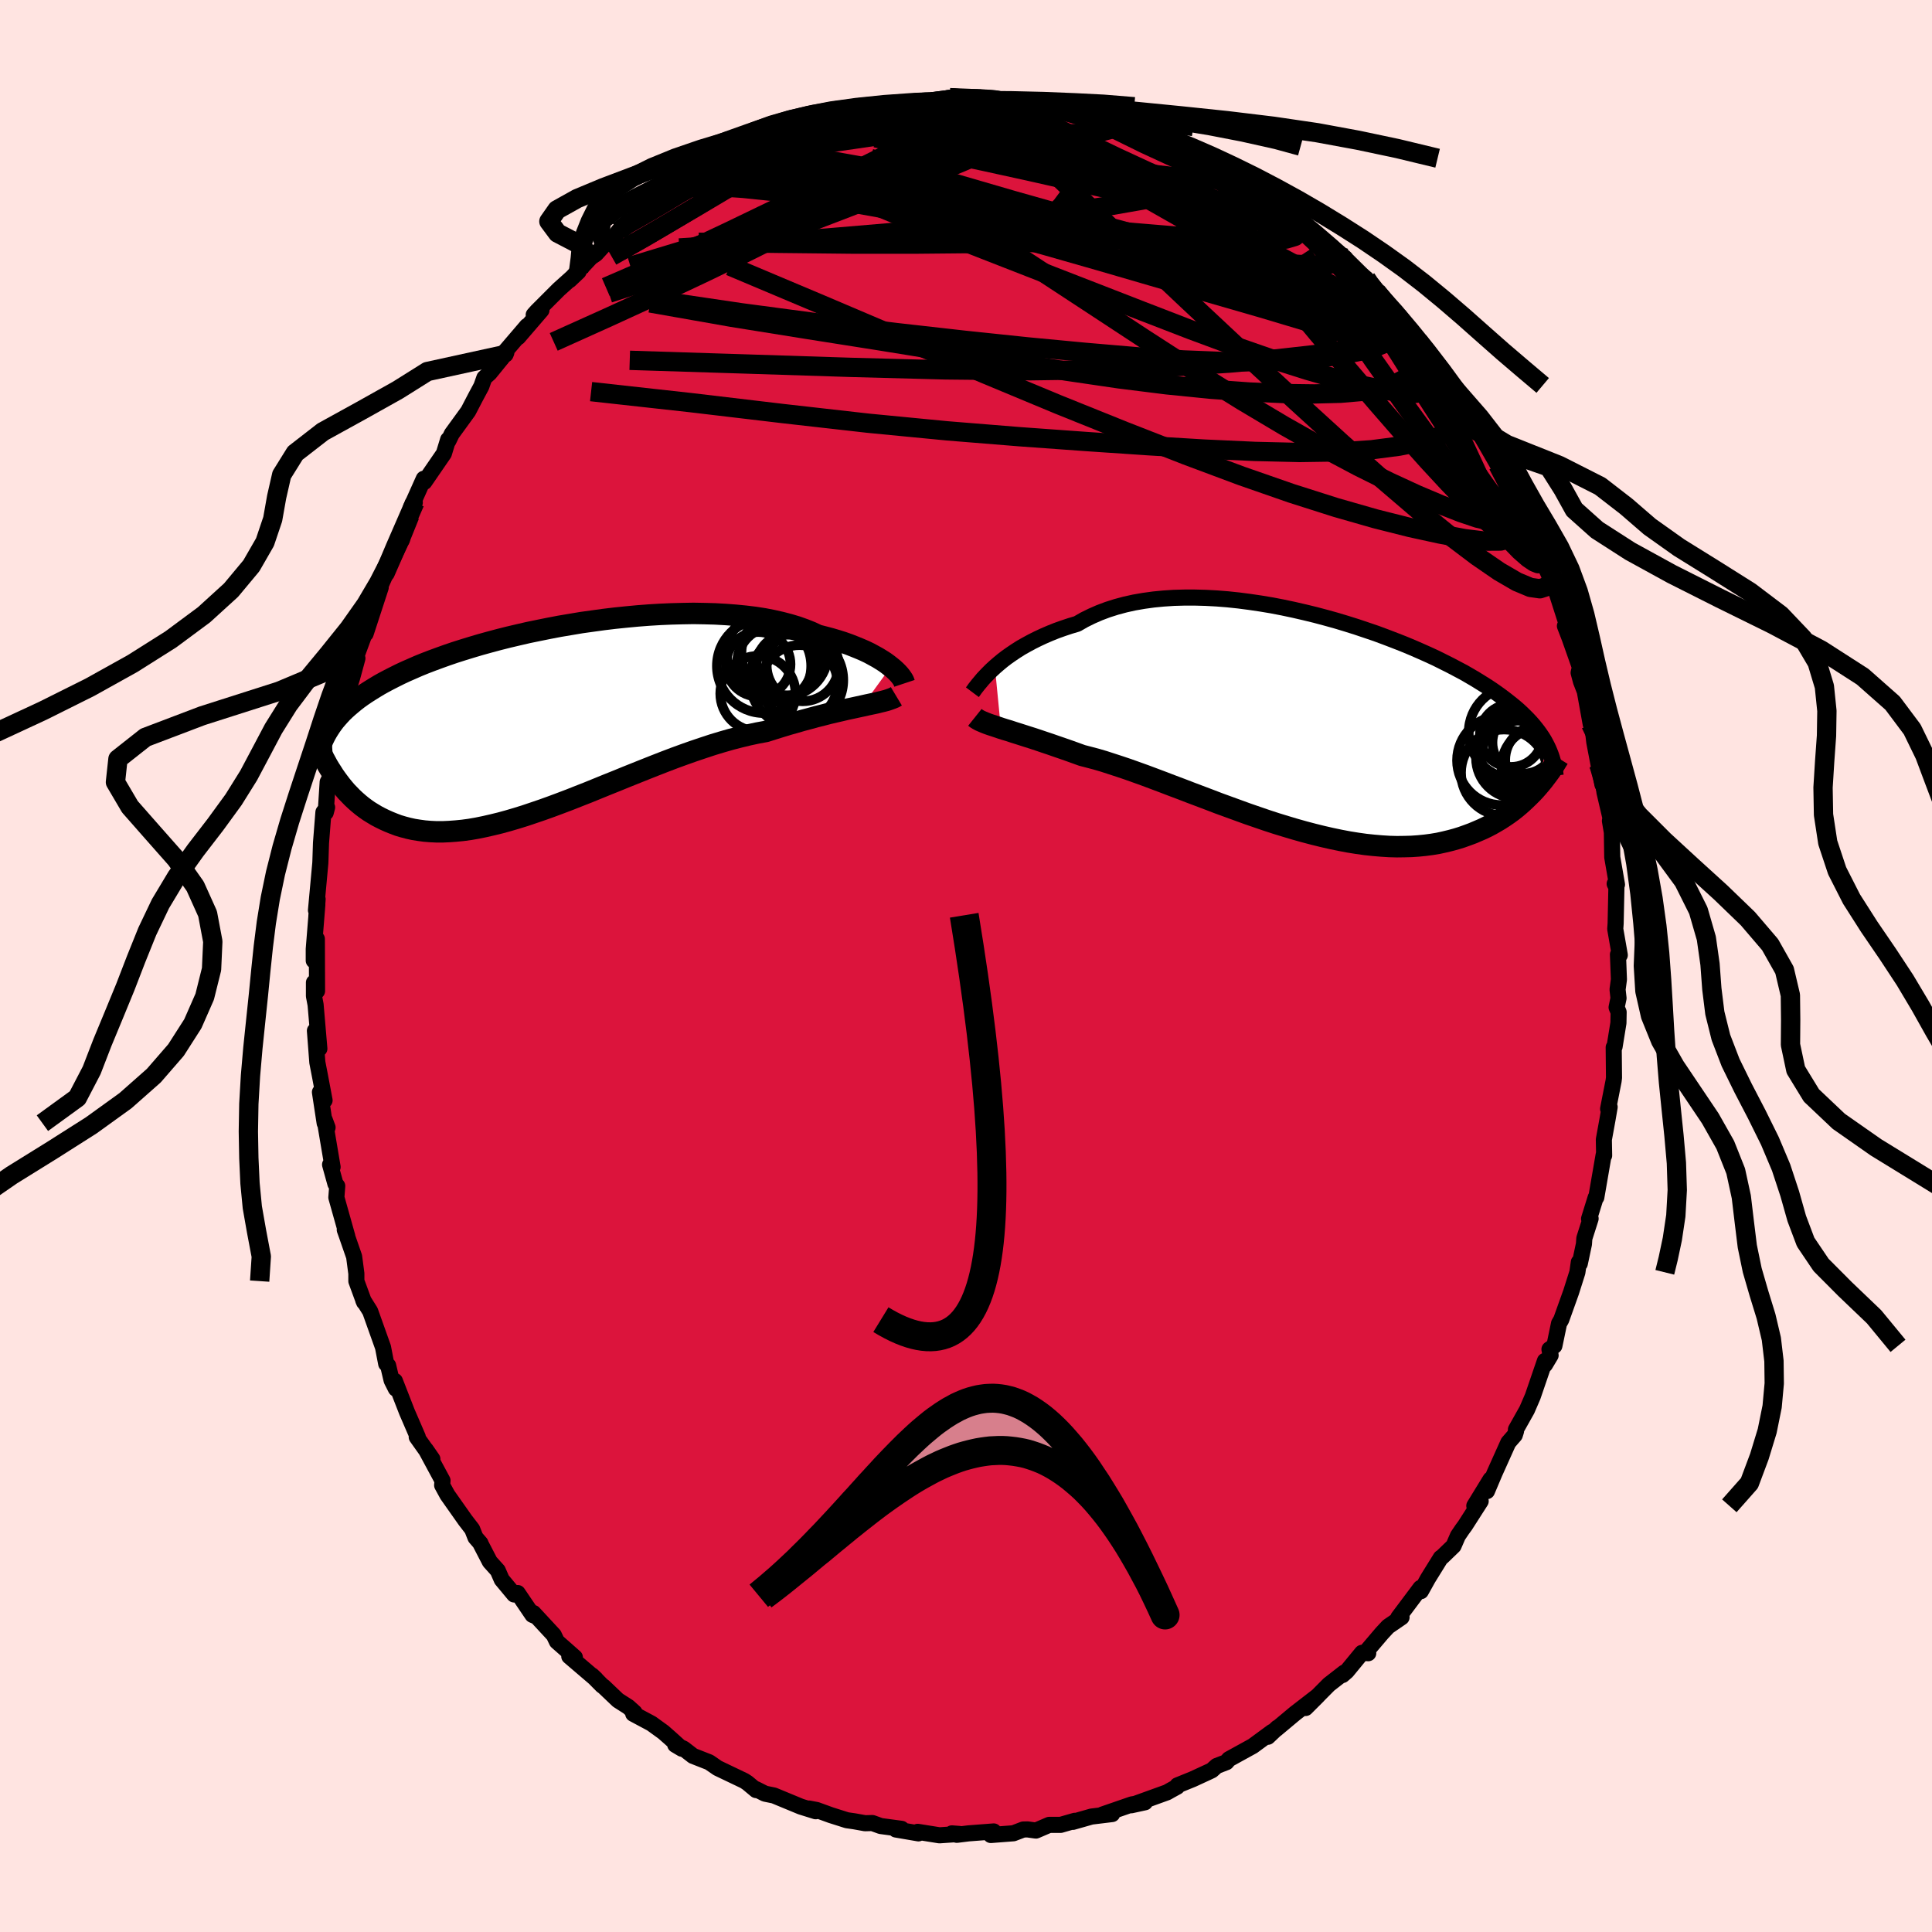 <svg viewBox="-100 -100 200 200" xmlns="http://www.w3.org/2000/svg" width="500" height="500" id="face-svg">
    <defs>
      <clipPath id="leftEyeClipPath">
        <polyline points="35.07,-5.37 34.78,-5.6 34.45,-5.84 34.09,-6.07 33.7,-6.31 33.28,-6.54 32.84,-6.78 32.36,-7.01 31.85,-7.23 31.31,-7.45 30.75,-7.67 30.16,-7.88 29.53,-8.08 28.89,-8.27 28.21,-8.45 27.51,-8.63 26.85,-8.94 26.15,-9.22 25.4,-9.49 24.6,-9.73 23.76,-9.95 22.88,-10.15 21.96,-10.33 21,-10.48 20.01,-10.6 18.99,-10.7 17.94,-10.78 16.86,-10.84 15.76,-10.87 14.64,-10.89 13.51,-10.87 12.36,-10.84 11.2,-10.79 10.04,-10.72 8.87,-10.63 7.7,-10.52 6.53,-10.4 5.36,-10.26 4.2,-10.1 3.05,-9.94 1.92,-9.75 0.79,-9.56 -0.31,-9.35 -1.4,-9.13 -2.47,-8.91 -3.51,-8.67 -4.53,-8.43 -5.52,-8.18 -6.49,-7.92 -7.43,-7.66 -8.34,-7.39 -9.22,-7.12 -10.07,-6.85 -10.89,-6.57 -11.67,-6.29 -12.43,-6.01 -13.16,-5.73 -13.85,-5.45 -14.51,-5.16 -15.15,-4.88 -15.75,-4.6 -16.33,-4.31 -16.88,-4.03 -17.41,-3.75 -17.91,-3.47 -18.39,-3.18 -18.84,-2.9 -19.28,-2.62 -19.69,-2.34 -20.08,-2.06 -20.44,-1.78 -20.79,-1.49 -21.12,-1.21 -21.43,-0.93 -21.72,-0.65 -21.99,-0.36 -22.24,-0.08 -22.48,0.2 -22.7,0.49 -22.9,0.77 -22.58,5.88 -22.34,6.22 -22.09,6.56 -21.84,6.89 -21.57,7.22 -21.29,7.55 -20.99,7.86 -20.69,8.17 -20.37,8.47 -20.04,8.76 -19.69,9.05 -19.33,9.32 -18.96,9.58 -18.57,9.82 -18.17,10.06 -17.75,10.28 -17.32,10.49 -16.87,10.69 -16.4,10.88 -15.92,11.06 -15.42,11.21 -14.89,11.35 -14.35,11.47 -13.79,11.56 -13.2,11.64 -12.6,11.69 -11.97,11.72 -11.32,11.72 -10.65,11.69 -9.96,11.64 -9.25,11.57 -8.51,11.47 -7.76,11.34 -6.98,11.18 -6.19,11 -5.37,10.8 -4.53,10.57 -3.68,10.32 -2.81,10.05 -1.92,9.75 -1.01,9.44 -0.09,9.11 0.85,8.76 1.8,8.4 2.76,8.02 3.73,7.64 4.71,7.24 5.69,6.84 6.69,6.44 7.69,6.03 8.69,5.63 9.69,5.23 10.7,4.83 11.7,4.44 12.7,4.06 13.69,3.7 14.68,3.35 15.66,3.02 16.63,2.7 17.59,2.41 18.53,2.14 19.46,1.9 20.37,1.68 21.26,1.49 22.13,1.33 22.92,1.08 23.69,0.84 24.44,0.61 25.19,0.4 25.91,0.19 26.63,0 27.32,-0.19 28,-0.36 28.65,-0.53 29.29,-0.68 29.9,-0.82 30.49,-0.96 31.06,-1.08 31.61,-1.2 32.12,-1.31" />
      </clipPath>
      <clipPath id="rightEyeClipPath">
        <polyline points="-33.15,-5.99 -32.77,-6.32 -32.36,-6.66 -31.93,-6.99 -31.46,-7.32 -30.97,-7.65 -30.45,-7.98 -29.9,-8.29 -29.33,-8.6 -28.73,-8.9 -28.11,-9.19 -27.46,-9.47 -26.79,-9.74 -26.09,-9.99 -25.37,-10.23 -24.63,-10.45 -23.9,-10.87 -23.13,-11.25 -22.33,-11.6 -21.48,-11.92 -20.6,-12.2 -19.67,-12.45 -18.72,-12.66 -17.74,-12.83 -16.72,-12.97 -15.69,-13.07 -14.62,-13.14 -13.54,-13.17 -12.44,-13.17 -11.32,-13.14 -10.2,-13.08 -9.06,-12.99 -7.92,-12.87 -6.77,-12.72 -5.62,-12.55 -4.48,-12.36 -3.34,-12.14 -2.21,-11.9 -1.08,-11.64 0.03,-11.37 1.12,-11.08 2.2,-10.78 3.26,-10.46 4.31,-10.13 5.32,-9.79 6.32,-9.45 7.29,-9.09 8.23,-8.73 9.15,-8.37 10.04,-8 10.89,-7.63 11.72,-7.26 12.52,-6.89 13.28,-6.51 14.02,-6.14 14.72,-5.77 15.4,-5.41 16.04,-5.04 16.65,-4.68 17.23,-4.32 17.79,-3.97 18.32,-3.62 18.82,-3.27 19.29,-2.93 19.74,-2.59 20.17,-2.25 20.58,-1.92 20.97,-1.59 21.33,-1.26 21.67,-0.93 21.99,-0.61 22.29,-0.29 22.57,0.03 22.83,0.35 23.07,0.66 23.3,0.98 23.51,1.29 23.7,1.6 23.87,1.91 24.03,2.22 22.78,6.75 22.48,7.07 22.16,7.39 21.83,7.71 21.49,8.03 21.14,8.34 20.77,8.65 20.39,8.95 19.99,9.24 19.58,9.52 19.15,9.8 18.71,10.06 18.26,10.32 17.78,10.57 17.3,10.8 16.79,11.02 16.27,11.24 15.73,11.44 15.17,11.64 14.59,11.82 14,11.98 13.38,12.13 12.74,12.27 12.08,12.38 11.4,12.47 10.7,12.54 9.98,12.59 9.24,12.61 8.47,12.62 7.69,12.6 6.89,12.55 6.07,12.48 5.22,12.39 4.36,12.27 3.49,12.13 2.59,11.96 1.68,11.77 0.76,11.56 -0.17,11.33 -1.12,11.08 -2.08,10.81 -3.05,10.52 -4.03,10.22 -5.01,9.9 -6,9.56 -6.99,9.22 -7.98,8.86 -8.97,8.5 -9.96,8.14 -10.95,7.76 -11.93,7.39 -12.91,7.02 -13.87,6.65 -14.83,6.29 -15.77,5.93 -16.7,5.58 -17.61,5.24 -18.5,4.92 -19.37,4.61 -20.23,4.32 -21.06,4.05 -21.86,3.79 -22.64,3.56 -23.4,3.36 -24.13,3.17 -24.82,2.92 -25.49,2.68 -26.15,2.45 -26.79,2.23 -27.42,2.01 -28.02,1.81 -28.61,1.61 -29.18,1.42 -29.72,1.25 -30.25,1.08 -30.75,0.92 -31.23,0.77 -31.68,0.62 -32.12,0.49 -32.53,0.36" />
      </clipPath>
      <filter id="fuzzy">
        <feTurbulence id="turbulence" baseFrequency="0.05" numOctaves="3" type="noise" result="noise" />
        <feDisplacementMap in="SourceGraphic" in2="noise" scale="2" />
      </filter>
      <linearGradient id="rainbowGradient" x1="0%" y1="0%" x2="100%" y2="0%">
        <stop offset="0%" style="stop-color: [object Object]; stop-opacity: 1" />
        <stop offset="58.9%" style="stop-color: [object Object]; stop-opacity: 1" />
        <stop offset="100%" style="stop-color: [object Object]; stop-opacity: 1" />
      </linearGradient>
    </defs>
    <rect x="-100" y="-100" width="100%" height="100%" fill="rgb(255, 228, 225)" />
    <polyline id="faceContour" points="67.59,1.39 67.45,2.44 67.55,3.33 67.35,4.28 67.56,4.78 67.54,5.89 67.14,8.36 67.05,8.42 67.08,11.56 67.04,11.89 66.47,14.79 66.63,14.6 66.41,15.88 66.03,17.97 66.06,19.62 66.01,19.55 65.25,23.95 65.18,23.98 64.5,26.17 64.66,26.15 64.01,28.19 63.97,28.78 63.54,30.81 63.44,30.66 63.29,31.71 62.64,33.76 61.62,36.61 61.39,37.01 60.91,39.32 60.4,39.68 60.52,40.3 59.94,41.27 59.93,40.88 58.67,44.56 58.07,45.95 56.93,47.98 56.94,48.15 56.81,48.56 56.14,49.33 54.72,52.49 53.93,54.36 54.3,53.14 52.62,55.88 53.28,55.4 51.66,57.93 51.38,58.31 50.92,58.99 50.47,60.03 49.29,61.17 49.15,61.26 47.83,63.39 47.09,64.72 47.05,64.38 44.75,67.45 45.09,67.42 43.69,68.38 43.05,69.07 41.46,70.94 41.64,71.14 40.99,71.1 39.42,73.01 38.97,73.4 39.15,73.15 37.57,74.38 35.16,76.81 36.44,75.53 34.06,77.37 32.11,79 32.24,78.85 31.25,79.79 31.69,79.28 29.69,80.75 27.22,82.11 26.96,82.42 25.95,82.81 25.45,83.26 25.16,83.4 23.47,84.18 21.89,84.82 21.86,84.96 21.15,85.35 20.82,85.54 17.11,86.88 18.53,86.57 17.17,86.79 14.13,87.84 15.13,87.72 15.13,87.79 12.99,88.05 11.06,88.6 11.26,88.49 9.8,88.91 8.61,88.91 7.24,89.5 6.37,89.38 5.93,89.39 4.91,89.78 2.57,89.96 2.87,89.59 0.26,89.79 -0.95,89.94 -1.46,89.79 -0.69,89.85 -2.75,89.99 -5,89.63 -4.92,89.79 -7.26,89.39 -6.67,89.32 -8.83,89.03 -9.69,88.72 -10.45,88.74 -11.56,88.54 -12.33,88.43 -14,87.9 -15.46,87.37 -16.25,87.22 -15.56,87.5 -17.1,87.02 -19.88,85.87 -20.81,85.68 -21.74,85.21 -21.73,85.31 -22.63,84.56 -22.95,84.35 -25.71,83.03 -26.58,82.43 -28.26,81.77 -29.23,81.02 -30.1,80.62 -29.41,81.03 -30.58,79.97 -31.33,79.31 -32.56,78.42 -34.45,77.41 -34.31,77.28 -34.95,76.7 -36.03,76.01 -37.52,74.59 -37.65,74.51 -38.7,73.45 -38.32,73.81 -41.07,71.46 -40.49,71.57 -42.35,69.93 -42.67,69.26 -44.78,66.98 -44.53,67.32 -44.88,67.17 -46.41,64.91 -46.78,65.06 -48.06,63.52 -48.47,62.58 -49.29,61.67 -50.31,59.7 -50.26,59.76 -50.78,59.16 -51.12,58.3 -51.83,57.38 -53.69,54.74 -54.23,53.75 -54.19,53.27 -55.92,50.06 -55.24,51.04 -56.86,48.76 -56.75,48.76 -57.48,47.07 -57.87,46.17 -59.12,42.96 -59.02,43.76 -59.46,42.89 -59.82,41.36 -60.02,41.18 -60.35,39.47 -61.68,35.74 -62.4,34.59 -62.31,34.8 -63.11,32.62 -63.11,31.84 -63.34,30.09 -64.11,27.87 -64.31,27.31 -64.05,27.98 -65.18,23.96 -65.09,22.77 -65.28,22.54 -65.83,20.56 -65.57,20.81 -66.4,15.89 -66.09,16.72 -66.39,16.27 -66.88,13.06 -66.4,13.91 -66.86,11.47 -67.15,9.97 -67.4,6.7 -66.94,8.56 -67.33,4.01 -67.5,3.11 -67.5,1.71 -67.18,2.59 -67.2,-2.8 -67.52,-0.56 -67.52,-1.75 -67.15,-6.35 -67.25,-5.16 -67.12,-6.92 -67.29,-5.77 -66.84,-10.66 -66.83,-10.9 -66.77,-12.73 -66.52,-15.92 -66.14,-16.42 -66.28,-15.88 -66.08,-19.04 -65.41,-20.32 -65.28,-22.33 -65.63,-20.88 -65.37,-23.02 -64.22,-26.96 -64.43,-25.4 -64.18,-26.63 -64.25,-27.61 -63.54,-29.86 -63,-31.85 -63.17,-31.91 -62.24,-34.43 -62.15,-34.4 -60.59,-39.18 -61.31,-37.43 -60.76,-39.19 -59.85,-41.68 -59.97,-40.63 -58.53,-43.93 -58.39,-44.13 -58.37,-44.71 -57.57,-46.65 -57.06,-47.98 -57.45,-47.49 -56.13,-50.44 -56.07,-50.11 -54.05,-53.05 -53.61,-54.49 -53.58,-54.37 -53.23,-55.09 -51.53,-57.43 -50.75,-58.93 -50.17,-60.01 -49.86,-60.89 -49.31,-61.38 -47.58,-63.51 -47.66,-63.31 -47.65,-63.68 -45.45,-66.25 -46.36,-65.09 -43.95,-67.89 -44.75,-67.41 -44.42,-67.78 -42.16,-70.04 -40.11,-71.88 -41.04,-71 -38.83,-73.36 -38.31,-73.71 -37.4,-74.71 -36.85,-74.92 -35.96,-76.09 -35.02,-77.05 -34.68,-76.94 -33.64,-77.54 -32.18,-78.71 -31.8,-79.03 -30.88,-79.98 -29.55,-80.65 -29.24,-80.81 -26.4,-82.35 -27.75,-81.59 -26.88,-82.44 -24.55,-83.76 -23.93,-83.97 -24.28,-83.93 -20.09,-85.51 -22.09,-84.92 -20.44,-85.53 -18.43,-86.2 -17.83,-86.56 -16.19,-86.91 -15.23,-87.53 -15.09,-87.34 -13.98,-87.97 -11.57,-88.57 -9.96,-88.85 -10.98,-88.43 -9.72,-88.8 -8.56,-88.95 -7.94,-89.11 -5.91,-89.29 -5.63,-89.33 -4.85,-89.38 -3.52,-89.46 -1.68,-89.89 -0.22,-89.59 1.05,-89.83 1.48,-89.9 1.45,-89.72 4.11,-89.71 4.14,-89.49 5.21,-89.67 6.61,-89.31 7.84,-89.09 7.1,-89.37 9.36,-88.78 8.68,-88.95 12.75,-88.19 12.09,-88.17 14.43,-87.6 14.8,-87.47 15.06,-87.78 16.61,-87.27 18.79,-86.31 17.73,-86.9 19.44,-86.1 21.14,-85.22 22.7,-84.59 21.9,-84.87 24.04,-83.87 24.71,-83.62 27.31,-82.2 26.11,-82.62 27.66,-82.02 29.27,-81.08 31.28,-79.56 30.69,-80.07 31.99,-79.16 31.36,-79.55 33.34,-78.09 35.14,-76.75 34.21,-77.47 35.53,-76.3 36.61,-75.49 39.25,-73.29 38.59,-73.7 39.16,-73.08 39.34,-72.78 41.43,-71.16 41.72,-70.74 41.87,-70.32 42.49,-69.82 44.57,-67.44 44.96,-67.19 46.86,-64.54 47.57,-63.44 46.83,-64.69 48.25,-62.26 49.28,-61.39 49.91,-60.57 50.29,-60.1 51.6,-57.43 52.73,-55.92 52.62,-55.95 53.91,-54.14 54.01,-53.87 55.08,-51.94 55.07,-51.87 56.77,-48.8 56.41,-48.95 57.77,-46.95 57.9,-45.83 57.85,-46.36 57.59,-46.36 59.14,-43.09 59.13,-43.15 60.54,-40.09 60.67,-39.17 60.67,-39.95 61.01,-39.05 62.52,-34.34 62,-35.2 62.49,-33.93 63.55,-30.93 63.42,-30.36 63.66,-29.46 64.06,-28.42 64.67,-25.04 64.8,-25.16 64.85,-24.79 65.04,-23.18 65.88,-18.79 65.52,-20.85 66.07,-18.22 66.09,-18 66.71,-15.35 66.66,-15.02 66.86,-13.84 66.9,-11.26 67.39,-8.43 67.15,-8.51 67.33,-8.16 67.25,-4.39 67.21,-3.83 67.68,-1.13 67.49,-1.19 67.59,1.39 67.45,2.44" fill="rgb(220, 20, 60)" stroke="black" stroke-width="1.667" stroke-linejoin="round" filter="url(#fuzzy)" />
    <g transform="translate(36.14 -24.97)">
      <polyline id="rightCountour" points="-33.15,-5.99 -32.77,-6.32 -32.36,-6.66 -31.93,-6.99 -31.46,-7.32 -30.97,-7.65 -30.45,-7.98 -29.9,-8.29 -29.33,-8.6 -28.73,-8.9 -28.11,-9.19 -27.46,-9.47 -26.79,-9.74 -26.09,-9.99 -25.37,-10.23 -24.63,-10.45 -23.9,-10.87 -23.13,-11.25 -22.33,-11.6 -21.48,-11.92 -20.6,-12.2 -19.67,-12.45 -18.72,-12.66 -17.74,-12.83 -16.72,-12.97 -15.69,-13.07 -14.62,-13.14 -13.54,-13.17 -12.44,-13.17 -11.32,-13.14 -10.2,-13.08 -9.06,-12.99 -7.92,-12.87 -6.77,-12.72 -5.62,-12.55 -4.48,-12.36 -3.34,-12.14 -2.21,-11.9 -1.08,-11.64 0.03,-11.37 1.12,-11.08 2.2,-10.78 3.26,-10.46 4.31,-10.13 5.32,-9.79 6.32,-9.45 7.29,-9.09 8.23,-8.73 9.15,-8.37 10.04,-8 10.89,-7.63 11.72,-7.26 12.52,-6.89 13.28,-6.51 14.02,-6.14 14.72,-5.77 15.4,-5.41 16.04,-5.04 16.65,-4.68 17.23,-4.32 17.79,-3.97 18.32,-3.62 18.82,-3.27 19.29,-2.93 19.74,-2.59 20.17,-2.25 20.58,-1.92 20.97,-1.59 21.33,-1.26 21.67,-0.93 21.99,-0.61 22.29,-0.29 22.57,0.03 22.83,0.35 23.07,0.66 23.3,0.98 23.51,1.29 23.7,1.6 23.87,1.91 24.03,2.22 22.78,6.75 22.48,7.07 22.16,7.39 21.83,7.71 21.49,8.03 21.14,8.34 20.77,8.65 20.39,8.95 19.99,9.24 19.58,9.52 19.15,9.8 18.71,10.06 18.26,10.32 17.78,10.57 17.3,10.8 16.79,11.02 16.27,11.24 15.73,11.44 15.17,11.64 14.59,11.82 14,11.98 13.38,12.13 12.74,12.27 12.08,12.38 11.4,12.47 10.7,12.54 9.98,12.59 9.24,12.61 8.47,12.62 7.69,12.6 6.89,12.55 6.07,12.48 5.22,12.39 4.36,12.27 3.49,12.13 2.59,11.96 1.68,11.77 0.76,11.56 -0.17,11.33 -1.12,11.08 -2.08,10.81 -3.05,10.52 -4.03,10.22 -5.01,9.9 -6,9.56 -6.99,9.22 -7.98,8.86 -8.97,8.5 -9.96,8.14 -10.95,7.76 -11.93,7.39 -12.91,7.02 -13.87,6.65 -14.83,6.29 -15.77,5.93 -16.7,5.58 -17.61,5.24 -18.5,4.92 -19.37,4.61 -20.23,4.32 -21.06,4.05 -21.86,3.79 -22.64,3.56 -23.4,3.36 -24.13,3.17 -24.82,2.92 -25.49,2.68 -26.15,2.45 -26.79,2.23 -27.42,2.01 -28.02,1.81 -28.61,1.61 -29.18,1.42 -29.72,1.25 -30.25,1.08 -30.75,0.92 -31.23,0.77 -31.68,0.62 -32.12,0.49 -32.53,0.36" fill="white" stroke="white" stroke-width="0" stroke-linejoin="round" filter="url(#fuzzy)" />
    </g>
    <g transform="translate(-42.85 -25.61)">
      <polyline id="leftCountour" points="35.07,-5.37 34.78,-5.6 34.45,-5.84 34.09,-6.07 33.7,-6.31 33.28,-6.54 32.84,-6.78 32.36,-7.01 31.85,-7.23 31.31,-7.45 30.75,-7.67 30.16,-7.88 29.53,-8.08 28.89,-8.27 28.21,-8.45 27.51,-8.63 26.85,-8.94 26.15,-9.22 25.4,-9.49 24.6,-9.73 23.76,-9.95 22.88,-10.15 21.96,-10.33 21,-10.48 20.01,-10.6 18.99,-10.7 17.94,-10.78 16.86,-10.84 15.76,-10.87 14.64,-10.89 13.51,-10.87 12.36,-10.84 11.2,-10.79 10.04,-10.72 8.87,-10.63 7.7,-10.52 6.53,-10.4 5.36,-10.26 4.2,-10.1 3.05,-9.94 1.92,-9.75 0.79,-9.56 -0.31,-9.35 -1.4,-9.13 -2.47,-8.91 -3.51,-8.67 -4.53,-8.43 -5.52,-8.18 -6.49,-7.92 -7.43,-7.66 -8.34,-7.39 -9.22,-7.12 -10.07,-6.85 -10.89,-6.57 -11.67,-6.29 -12.43,-6.01 -13.16,-5.73 -13.85,-5.45 -14.51,-5.16 -15.15,-4.88 -15.75,-4.6 -16.33,-4.31 -16.88,-4.03 -17.41,-3.75 -17.91,-3.47 -18.39,-3.18 -18.84,-2.9 -19.28,-2.62 -19.69,-2.34 -20.08,-2.06 -20.44,-1.78 -20.79,-1.49 -21.12,-1.21 -21.43,-0.93 -21.72,-0.65 -21.99,-0.36 -22.24,-0.08 -22.48,0.2 -22.7,0.49 -22.9,0.77 -22.58,5.88 -22.34,6.22 -22.09,6.56 -21.84,6.89 -21.57,7.22 -21.29,7.55 -20.99,7.86 -20.69,8.17 -20.37,8.47 -20.04,8.76 -19.69,9.05 -19.33,9.32 -18.96,9.58 -18.57,9.82 -18.17,10.06 -17.75,10.28 -17.32,10.49 -16.87,10.69 -16.4,10.88 -15.92,11.06 -15.42,11.21 -14.89,11.35 -14.35,11.47 -13.79,11.56 -13.2,11.64 -12.6,11.69 -11.97,11.72 -11.32,11.72 -10.65,11.69 -9.96,11.64 -9.25,11.57 -8.51,11.47 -7.76,11.34 -6.98,11.18 -6.19,11 -5.37,10.8 -4.53,10.57 -3.68,10.32 -2.81,10.05 -1.92,9.75 -1.01,9.44 -0.09,9.11 0.85,8.76 1.8,8.4 2.76,8.02 3.73,7.64 4.71,7.24 5.69,6.84 6.69,6.44 7.69,6.03 8.69,5.63 9.69,5.23 10.7,4.83 11.7,4.44 12.7,4.06 13.69,3.7 14.68,3.35 15.66,3.02 16.63,2.7 17.59,2.41 18.53,2.14 19.46,1.9 20.37,1.68 21.26,1.49 22.13,1.33 22.92,1.08 23.69,0.84 24.44,0.61 25.19,0.4 25.91,0.19 26.63,0 27.32,-0.19 28,-0.36 28.65,-0.53 29.29,-0.68 29.9,-0.82 30.49,-0.96 31.06,-1.08 31.61,-1.2 32.12,-1.31" fill="white" stroke="white" stroke-width="0" stroke-linejoin="round" filter="url(#fuzzy)" />
    </g>
    <g transform="translate(36.14 -24.97)">
      <polyline id="rightUpper" points="-35.48,-3.37 -35.36,-3.53 -35.22,-3.73 -35.05,-3.95 -34.86,-4.19 -34.64,-4.45 -34.4,-4.74 -34.13,-5.03 -33.83,-5.34 -33.51,-5.66 -33.15,-5.99 -32.77,-6.32 -32.36,-6.66 -31.93,-6.99 -31.46,-7.32 -30.97,-7.65 -30.45,-7.98 -29.9,-8.29 -29.33,-8.6 -28.73,-8.9 -28.11,-9.19 -27.46,-9.47 -26.79,-9.74 -26.09,-9.99 -25.37,-10.23 -24.63,-10.45 -23.9,-10.87 -23.13,-11.25 -22.33,-11.6 -21.48,-11.92 -20.6,-12.2 -19.67,-12.45 -18.72,-12.66 -17.74,-12.83 -16.72,-12.97 -15.69,-13.07 -14.62,-13.14 -13.54,-13.17 -12.44,-13.17 -11.32,-13.14 -10.2,-13.08 -9.06,-12.99 -7.92,-12.87 -6.77,-12.72 -5.62,-12.55 -4.48,-12.36 -3.34,-12.14 -2.21,-11.9 -1.08,-11.64 0.03,-11.37 1.12,-11.08 2.2,-10.78 3.26,-10.46 4.31,-10.13 5.32,-9.79 6.32,-9.45 7.29,-9.09 8.23,-8.73 9.15,-8.37 10.04,-8 10.89,-7.63 11.72,-7.26 12.52,-6.89 13.28,-6.51 14.02,-6.14 14.72,-5.77 15.4,-5.41 16.04,-5.04 16.65,-4.68 17.23,-4.32 17.79,-3.97 18.32,-3.62 18.82,-3.27 19.29,-2.93 19.74,-2.59 20.17,-2.25 20.58,-1.92 20.97,-1.59 21.33,-1.26 21.67,-0.93 21.99,-0.61 22.29,-0.29 22.57,0.03 22.83,0.35 23.07,0.66 23.3,0.98 23.51,1.29 23.7,1.6 23.87,1.91 24.03,2.22 24.17,2.52 24.3,2.83 24.42,3.14 24.52,3.44 24.61,3.75 24.69,4.05 24.76,4.36 24.82,4.66 24.86,4.97 24.9,5.27" fill="none" stroke="black" stroke-width="1.667" stroke-linejoin="round" filter="url(#fuzzy)" />
      <polyline id="rightLower" points="-35.22,-0.77 -35.07,-0.65 -34.89,-0.54 -34.69,-0.43 -34.46,-0.33 -34.2,-0.22 -33.92,-0.11 -33.61,0 -33.27,0.11 -32.91,0.23 -32.53,0.36 -32.12,0.49 -31.68,0.62 -31.23,0.77 -30.75,0.92 -30.25,1.08 -29.72,1.25 -29.18,1.42 -28.61,1.61 -28.02,1.81 -27.42,2.01 -26.79,2.23 -26.15,2.45 -25.49,2.68 -24.82,2.92 -24.13,3.17 -23.4,3.36 -22.64,3.56 -21.86,3.79 -21.06,4.05 -20.23,4.32 -19.37,4.61 -18.5,4.92 -17.61,5.24 -16.7,5.58 -15.77,5.93 -14.83,6.29 -13.87,6.65 -12.91,7.02 -11.93,7.39 -10.95,7.76 -9.96,8.14 -8.97,8.5 -7.98,8.86 -6.99,9.22 -6,9.56 -5.01,9.9 -4.03,10.22 -3.05,10.52 -2.08,10.81 -1.12,11.08 -0.17,11.33 0.76,11.56 1.68,11.77 2.59,11.96 3.49,12.13 4.36,12.27 5.22,12.39 6.07,12.48 6.89,12.55 7.69,12.6 8.47,12.62 9.24,12.61 9.98,12.59 10.7,12.54 11.4,12.47 12.08,12.38 12.74,12.27 13.38,12.13 14,11.98 14.59,11.82 15.17,11.64 15.73,11.44 16.27,11.24 16.79,11.02 17.3,10.8 17.78,10.57 18.26,10.32 18.71,10.06 19.15,9.8 19.58,9.52 19.99,9.24 20.39,8.95 20.77,8.65 21.14,8.34 21.49,8.03 21.83,7.71 22.16,7.39 22.48,7.07 22.78,6.75 23.07,6.42 23.35,6.09 23.62,5.76 23.87,5.43 24.12,5.1 24.36,4.77 24.58,4.44 24.8,4.11 25,3.78 25.2,3.46" fill="none" stroke="black" stroke-width="2.222" stroke-linejoin="round" filter="url(#fuzzy)" />
      <circle r="4.462" cx="19.566" cy="4.951" stroke="black" fill="none" stroke-width="1.0" filter="url(#fuzzy)" clip-path="url(#rightEyeClipPath)" /><circle r="3.972" cx="20.941" cy="2.476" stroke="black" fill="none" stroke-width="1.0" filter="url(#fuzzy)" clip-path="url(#rightEyeClipPath)" /><circle r="3.248" cx="20.301" cy="1.111" stroke="black" fill="none" stroke-width="1.0" filter="url(#fuzzy)" clip-path="url(#rightEyeClipPath)" /><circle r="3.618" cx="23.296" cy="3.641" stroke="black" fill="none" stroke-width="1.0" filter="url(#fuzzy)" clip-path="url(#rightEyeClipPath)" /><circle r="3.858" cx="21.006" cy="3.431" stroke="black" fill="none" stroke-width="1.0" filter="url(#fuzzy)" clip-path="url(#rightEyeClipPath)" /><circle r="4.182" cx="20.841" cy="3.436" stroke="black" fill="none" stroke-width="1.0" filter="url(#fuzzy)" clip-path="url(#rightEyeClipPath)" /><circle r="4.788" cx="20.691" cy="0.786" stroke="black" fill="none" stroke-width="1.0" filter="url(#fuzzy)" clip-path="url(#rightEyeClipPath)" /><circle r="4.628" cx="19.321" cy="3.686" stroke="black" fill="none" stroke-width="1.0" filter="url(#fuzzy)" clip-path="url(#rightEyeClipPath)" /><circle r="4.03" cx="23.336" cy="4.291" stroke="black" fill="none" stroke-width="1.0" filter="url(#fuzzy)" clip-path="url(#rightEyeClipPath)" /><circle r="3.214" cx="21.571" cy="1.841" stroke="black" fill="none" stroke-width="1.0" filter="url(#fuzzy)" clip-path="url(#rightEyeClipPath)" />
      </g>
    <g transform="translate(-42.85 -25.61)">
      <polyline id="leftUpper" points="36.48,-3.65 36.45,-3.74 36.41,-3.86 36.34,-4 36.24,-4.16 36.12,-4.33 35.97,-4.52 35.79,-4.72 35.58,-4.93 35.34,-5.15 35.07,-5.37 34.78,-5.6 34.45,-5.84 34.09,-6.07 33.7,-6.31 33.28,-6.54 32.84,-6.78 32.36,-7.01 31.85,-7.23 31.31,-7.45 30.75,-7.67 30.16,-7.88 29.53,-8.08 28.89,-8.27 28.21,-8.45 27.51,-8.63 26.85,-8.94 26.15,-9.22 25.4,-9.49 24.6,-9.73 23.76,-9.95 22.88,-10.15 21.96,-10.33 21,-10.48 20.01,-10.6 18.99,-10.7 17.94,-10.78 16.86,-10.84 15.76,-10.87 14.64,-10.89 13.51,-10.87 12.36,-10.84 11.2,-10.79 10.04,-10.72 8.87,-10.63 7.7,-10.52 6.53,-10.4 5.36,-10.26 4.2,-10.1 3.05,-9.94 1.92,-9.75 0.79,-9.56 -0.31,-9.35 -1.4,-9.13 -2.47,-8.91 -3.51,-8.67 -4.53,-8.43 -5.52,-8.18 -6.49,-7.92 -7.43,-7.66 -8.34,-7.39 -9.22,-7.12 -10.07,-6.85 -10.89,-6.57 -11.67,-6.29 -12.43,-6.01 -13.16,-5.73 -13.85,-5.45 -14.51,-5.16 -15.15,-4.88 -15.75,-4.6 -16.33,-4.31 -16.88,-4.03 -17.41,-3.75 -17.91,-3.47 -18.39,-3.18 -18.84,-2.9 -19.28,-2.62 -19.69,-2.34 -20.08,-2.06 -20.44,-1.78 -20.79,-1.49 -21.12,-1.21 -21.43,-0.93 -21.72,-0.65 -21.99,-0.36 -22.24,-0.08 -22.48,0.2 -22.7,0.49 -22.9,0.77 -23.09,1.06 -23.27,1.35 -23.43,1.63 -23.58,1.92 -23.72,2.21 -23.84,2.5 -23.96,2.79 -24.06,3.08 -24.15,3.37 -24.23,3.66" fill="none" stroke="black" stroke-width="2.222" stroke-linejoin="round" filter="url(#fuzzy)" />
      <polyline id="leftLower" points="35.64,-2.31 35.44,-2.19 35.2,-2.09 34.93,-1.99 34.63,-1.89 34.29,-1.8 33.91,-1.71 33.51,-1.61 33.08,-1.52 32.61,-1.42 32.12,-1.31 31.61,-1.2 31.06,-1.08 30.49,-0.96 29.9,-0.82 29.29,-0.68 28.65,-0.53 28,-0.36 27.32,-0.19 26.63,0 25.91,0.19 25.19,0.4 24.44,0.61 23.69,0.84 22.92,1.08 22.13,1.33 21.26,1.49 20.37,1.68 19.46,1.9 18.53,2.14 17.59,2.41 16.63,2.7 15.66,3.02 14.68,3.35 13.69,3.7 12.7,4.06 11.7,4.44 10.7,4.83 9.69,5.23 8.69,5.63 7.69,6.03 6.69,6.44 5.69,6.84 4.71,7.24 3.73,7.64 2.76,8.02 1.8,8.4 0.85,8.76 -0.09,9.11 -1.01,9.44 -1.92,9.75 -2.81,10.05 -3.68,10.32 -4.53,10.57 -5.37,10.8 -6.19,11 -6.98,11.18 -7.76,11.34 -8.51,11.47 -9.25,11.57 -9.96,11.64 -10.65,11.69 -11.32,11.72 -11.97,11.72 -12.6,11.69 -13.2,11.64 -13.79,11.56 -14.35,11.47 -14.89,11.35 -15.42,11.21 -15.92,11.06 -16.4,10.88 -16.87,10.69 -17.32,10.49 -17.75,10.28 -18.17,10.06 -18.57,9.82 -18.96,9.58 -19.33,9.32 -19.69,9.05 -20.04,8.76 -20.37,8.47 -20.69,8.17 -20.99,7.86 -21.29,7.55 -21.57,7.22 -21.84,6.89 -22.09,6.56 -22.34,6.22 -22.58,5.88 -22.8,5.53 -23.02,5.19 -23.23,4.84 -23.42,4.49 -23.61,4.14 -23.79,3.79 -23.96,3.44 -24.12,3.09 -24.28,2.74 -24.42,2.39" fill="none" stroke="black" stroke-width="2.222" stroke-linejoin="round" filter="url(#fuzzy)" />
      <circle r="4.48" cx="24.08" cy="-6.772" stroke="black" fill="none" stroke-width="1.0" filter="url(#fuzzy)" clip-path="url(#leftEyeClipPath)" /><circle r="3.894" cx="23.03" cy="-5.652" stroke="black" fill="none" stroke-width="1.0" filter="url(#fuzzy)" clip-path="url(#leftEyeClipPath)" /><circle r="3.724" cx="25.94" cy="-5.517" stroke="black" fill="none" stroke-width="1.0" filter="url(#fuzzy)" clip-path="url(#leftEyeClipPath)" /><circle r="3.896" cx="21.31" cy="-2.592" stroke="black" fill="none" stroke-width="1.0" filter="url(#fuzzy)" clip-path="url(#leftEyeClipPath)" /><circle r="4.91" cx="23.02" cy="-6.677" stroke="black" fill="none" stroke-width="1.0" filter="url(#fuzzy)" clip-path="url(#leftEyeClipPath)" /><circle r="3.338" cx="21.345" cy="-5.627" stroke="black" fill="none" stroke-width="1.0" filter="url(#fuzzy)" clip-path="url(#leftEyeClipPath)" /><circle r="4.88" cx="21.945" cy="-5.452" stroke="black" fill="none" stroke-width="1.0" filter="url(#fuzzy)" clip-path="url(#leftEyeClipPath)" /><circle r="3.936" cx="25.61" cy="-3.672" stroke="black" fill="none" stroke-width="1.0" filter="url(#fuzzy)" clip-path="url(#leftEyeClipPath)" /><circle r="4.84" cx="25.305" cy="-3.987" stroke="black" fill="none" stroke-width="1.0" filter="url(#fuzzy)" clip-path="url(#leftEyeClipPath)" /><circle r="3.142" cx="24.325" cy="-5.552" stroke="black" fill="none" stroke-width="1.0" filter="url(#fuzzy)" clip-path="url(#leftEyeClipPath)" />
    </g>
    <g id="hairs">
      <polyline points="29.27,-81.08 30.45,-80.2 31.03,-79.79 31.52,-79.43 32.05,-79.01 32.6,-78.56 33.1,-78.11 33.51,-77.7 33.79,-77.34 33.92,-77.05 33.85,-76.85 33.55,-76.79 33,-76.85 32.19,-77.05 31.11,-77.39 29.76,-77.85 28.12,-78.44 26.21,-79.16 24.02,-80.02 21.56,-81.04 18.78,-82.25 15.6,-83.72 11.97,-85.47 8.01,-87.47" fill="none" stroke="url(#rainbowGradient)" stroke-width="2" stroke-linejoin="round" filter="url(#fuzzy)" /><polyline points="33.34,-78.09 34.22,-77.37 34.45,-76.97 34.57,-76.49 34.5,-75.96 34.06,-75.53 33.13,-75.25 31.72,-75.13 29.85,-75.12 27.51,-75.2 24.7,-75.36 21.38,-75.59 17.55,-75.91 13.18,-76.3 8.23,-76.81 2.61,-77.49 -3.75,-78.37 -10.94,-79.42 -19,-80.52" fill="none" stroke="url(#rainbowGradient)" stroke-width="2" stroke-linejoin="round" filter="url(#fuzzy)" /><polyline points="57.9,-45.83 57.75,-46.03 57.54,-45.59 57.17,-44.9 56.47,-44.31 55.33,-43.99 53.71,-43.98 51.62,-44.24 49.04,-44.72 45.97,-45.39 42.4,-46.29 38.31,-47.46 33.69,-48.93 28.52,-50.73 22.79,-52.87 16.47,-55.34 9.54,-58.13 2,-61.27 -6.16,-64.72 -14.95,-68.46 -24.44,-72.46" fill="none" stroke="url(#rainbowGradient)" stroke-width="2" stroke-linejoin="round" filter="url(#fuzzy)" /><polyline points="7.1,-89.37 8.66,-88.97 10.07,-88.63 11.54,-88.27 12.95,-87.91 14.23,-87.58 15.38,-87.28 16.42,-87 17.34,-86.74 18.13,-86.5 18.76,-86.29 19.2,-86.12 19.42,-86.02 19.37,-86 19.03,-86.08 18.36,-86.25 17.38,-86.52 16.03,-86.91 14.3,-87.49" fill="none" stroke="url(#rainbowGradient)" stroke-width="2" stroke-linejoin="round" filter="url(#fuzzy)" /><polyline points="-30.88,-79.98 -29.7,-80.54 -28.44,-81.1 -27.13,-81.66 -25.75,-82.22 -24.22,-82.81 -22.54,-83.41 -20.75,-84 -18.89,-84.58 -17.01,-85.12 -15.13,-85.64 -13.28,-86.15 -11.46,-86.64 -9.69,-87.11 -8,-87.56 -6.41,-87.97 -4.95,-88.35 -3.64,-88.69 -2.53,-88.99 -1.64,-89.24 -0.98,-89.45 -0.5,-89.59 -0.16,-89.66" fill="none" stroke="url(#rainbowGradient)" stroke-width="2" stroke-linejoin="round" filter="url(#fuzzy)" /><polyline points="-18.43,-86.2 -17.63,-86.53 -16.78,-86.82 -16.11,-87.02 -15.59,-87.13 -15.22,-87.13 -15.08,-86.98 -15.28,-86.65 -15.87,-86.13 -16.86,-85.42 -18.2,-84.52 -19.92,-83.42 -22.06,-82.08 -24.68,-80.5 -27.85,-78.62 -31.61,-76.41 -35.89,-73.96" fill="none" stroke="url(#rainbowGradient)" stroke-width="2" stroke-linejoin="round" filter="url(#fuzzy)" /><polyline points="-27.75,-81.59 -26.36,-82.36 -24.47,-82.82 -22.3,-82.95 -19.8,-82.82 -16.98,-82.5 -13.83,-82.01 -10.35,-81.39 -6.56,-80.65 -2.52,-79.81 1.72,-78.88 6.13,-77.87 10.68,-76.77 15.37,-75.59 20.2,-74.3 25.11,-72.91 30.05,-71.46 34.93,-70.06 39.69,-68.86" fill="none" stroke="url(#rainbowGradient)" stroke-width="2" stroke-linejoin="round" filter="url(#fuzzy)" /><polyline points="-20.44,-85.53 -18.84,-86.07 -17.47,-86.5 -16.13,-86.87 -14.77,-87.22 -13.34,-87.54 -11.85,-87.84 -10.35,-88.11 -8.89,-88.34 -7.52,-88.53 -6.23,-88.69 -5,-88.84 -3.82,-88.99 -2.7,-89.12 -1.66,-89.25 -0.73,-89.37 0.06,-89.48 0.68,-89.57 1.08,-89.66 1.23,-89.72 1.1,-89.75 0.68,-89.76 -0.13,-89.73 -1.48,-89.67" fill="none" stroke="url(#rainbowGradient)" stroke-width="2" stroke-linejoin="round" filter="url(#fuzzy)" /><polyline points="-10.98,-88.43 -9.83,-88.71 -8.75,-88.91 -7.72,-89.06 -6.77,-89.18 -5.91,-89.27 -5.13,-89.34 -4.45,-89.39 -3.92,-89.4 -3.63,-89.36 -3.67,-89.26 -4.08,-89.09 -4.85,-88.84 -5.98,-88.5 -7.5,-88.09 -9.46,-87.6 -11.91,-87.01 -14.83,-86.36 -17.92,-85.75" fill="none" stroke="url(#rainbowGradient)" stroke-width="2" stroke-linejoin="round" filter="url(#fuzzy)" /><polyline points="55.07,-51.87 56.13,-49.85 56.73,-48.62 57.16,-47.71 57.45,-47.02 57.67,-46.43 57.86,-45.88 58.03,-45.36 58.14,-44.92 58.16,-44.64 58.05,-44.57 57.78,-44.74 57.36,-45.15 56.75,-45.83 55.95,-46.81 54.92,-48.17 53.65,-49.92 52.15,-52.07 50.44,-54.62 48.53,-57.56 46.38,-60.91 43.96,-64.74 41.31,-69.05" fill="none" stroke="url(#rainbowGradient)" stroke-width="2" stroke-linejoin="round" filter="url(#fuzzy)" /><polyline points="30.69,-80.07 31.35,-79.5 31.62,-79.01 31.66,-78.45 31.36,-77.91 30.64,-77.41 29.51,-76.91 27.95,-76.43 25.89,-76 23.27,-75.65 20.06,-75.39 16.26,-75.19 11.86,-75.02 6.87,-74.89 1.26,-74.79 -4.98,-74.73 -11.86,-74.73 -19.4,-74.81 -27.68,-74.92" fill="none" stroke="url(#rainbowGradient)" stroke-width="2" stroke-linejoin="round" filter="url(#fuzzy)" /><polyline points="39.25,-73.29 38.87,-73.41 38.7,-73.23 38.47,-72.95 37.99,-72.71 37.11,-72.58 35.8,-72.56 34.05,-72.65 31.86,-72.85 29.13,-73.22 25.77,-73.83 21.67,-74.74 16.82,-75.95 11.23,-77.46 4.96,-79.23 -2.05,-81.27 -9.9,-83.6" fill="none" stroke="url(#rainbowGradient)" stroke-width="2" stroke-linejoin="round" filter="url(#fuzzy)" /><polyline points="46.86,-64.54 47.25,-63.94 47.7,-63.31 48.38,-62.37 49.18,-61.27 49.99,-60.11 50.78,-58.95 51.49,-57.85 52.1,-56.88 52.57,-56.12 52.89,-55.59 53.03,-55.32 53,-55.31 52.78,-55.55 52.36,-56.07 51.73,-56.9 50.89,-58.09 49.79,-59.7 48.37,-61.85 46.53,-64.6" fill="none" stroke="url(#rainbowGradient)" stroke-width="2" stroke-linejoin="round" filter="url(#fuzzy)" /><polyline points="-3.52,-89.46 -1.91,-89.67 -0.58,-89.73 0.47,-89.76 1.34,-89.76 2.1,-89.73 2.75,-89.69 3.25,-89.62 3.51,-89.55 3.47,-89.46 3.09,-89.37 2.37,-89.26 1.31,-89.16 -0.11,-89.04 -1.93,-88.91 -4.28,-88.77 -7.26,-88.63" fill="none" stroke="url(#rainbowGradient)" stroke-width="2" stroke-linejoin="round" filter="url(#fuzzy)" /><polyline points="29.27,-81.08 30.47,-80.19 31.1,-79.75 31.68,-79.33 32.32,-78.85 33,-78.34 33.65,-77.83 34.21,-77.38 34.64,-77 34.89,-76.73 34.9,-76.61 34.61,-76.7 34,-77.01 33.06,-77.54 31.8,-78.29 30.19,-79.27 28.24,-80.49 25.93,-81.95 23.13,-83.73" fill="none" stroke="url(#rainbowGradient)" stroke-width="2" stroke-linejoin="round" filter="url(#fuzzy)" /><polyline points="21.9,-84.87 23.52,-84.11 24.68,-83.51 25.5,-83.02 26.09,-82.61 26.51,-82.23 26.74,-81.89 26.71,-81.63 26.38,-81.47 25.74,-81.41 24.77,-81.43 23.49,-81.51 21.87,-81.67 19.89,-81.9 17.55,-82.23 14.81,-82.65 11.65,-83.22 8,-83.94 3.85,-84.83 -0.74,-85.9 -5.52,-87.17" fill="none" stroke="url(#rainbowGradient)" stroke-width="2" stroke-linejoin="round" filter="url(#fuzzy)" /><polyline points="-26.88,-82.44 -25.17,-83.34 -23.89,-83.91 -22.6,-84.41 -21.24,-84.91 -19.83,-85.4 -18.36,-85.88 -16.87,-86.36 -15.39,-86.83 -13.99,-87.27 -12.71,-87.67 -11.57,-88.02 -10.59,-88.32 -9.79,-88.57 -9.2,-88.74 -8.86,-88.85 -8.78,-88.89 -8.93,-88.88 -9.26,-88.84 -9.71,-88.78 -10.31,-88.72" fill="none" stroke="url(#rainbowGradient)" stroke-width="2" stroke-linejoin="round" filter="url(#fuzzy)" /><polyline points="24.04,-83.87 24.9,-83.39 25.46,-82.86 25.62,-82.36 25.46,-81.83 24.97,-81.27 24.03,-80.73 22.58,-80.22 20.6,-79.74 18.11,-79.26 15.13,-78.74 11.63,-78.2 7.59,-77.63 2.99,-77.05 -2.21,-76.47 -8.02,-75.9 -14.52,-75.35 -21.75,-74.84 -29.68,-74.33" fill="none" stroke="url(#rainbowGradient)" stroke-width="2" stroke-linejoin="round" filter="url(#fuzzy)" /><polyline points="12.09,-88.17 13.63,-87.8 14.43,-87.64 14.99,-87.49 15.38,-87.3 15.54,-87.08 15.43,-86.85 15.01,-86.62 14.24,-86.42 13.08,-86.26 11.49,-86.16 9.44,-86.14 6.92,-86.18 3.81,-86.3 -0.01,-86.47 -4.62,-86.68 -9.83,-86.94" fill="none" stroke="url(#rainbowGradient)" stroke-width="2" stroke-linejoin="round" filter="url(#fuzzy)" /><polyline points="57.59,-46.36 58.6,-44.21 59.14,-42.92 59.42,-42.11 59.44,-41.72 59.23,-41.65 58.83,-41.81 58.21,-42.23 57.34,-42.99 56.19,-44.18 54.71,-45.88 52.89,-48.11 50.74,-50.9 48.23,-54.25 45.35,-58.21 42.1,-62.81 38.56,-68.01 34.85,-73.68" fill="none" stroke="url(#rainbowGradient)" stroke-width="2" stroke-linejoin="round" filter="url(#fuzzy)" /><polyline points="46.83,-64.69 47.92,-62.95 48.51,-61.9 48.74,-61.11 48.67,-60.42 48.29,-59.84 47.59,-59.44 46.52,-59.28 45.08,-59.35 43.27,-59.63 41.06,-60.1 38.45,-60.77 35.39,-61.65 31.85,-62.77 27.82,-64.17 23.29,-65.85 18.24,-67.8 12.66,-69.97 6.56,-72.34 -0.02,-74.91 -7.06,-77.75 -14.71,-80.89" fill="none" stroke="url(#rainbowGradient)" stroke-width="2" stroke-linejoin="round" filter="url(#fuzzy)" /><polyline points="-1.68,-89.89 -0.42,-89.77 0.52,-89.77 1.29,-89.76 2.02,-89.72 2.71,-89.65 3.32,-89.56 3.81,-89.45 4.12,-89.32 4.26,-89.17 4.22,-89 3.99,-88.79 3.56,-88.55 2.89,-88.27 1.95,-87.97 0.66,-87.64 -1,-87.29 -3.05,-86.91 -5.52,-86.5 -8.39,-86.05 -11.64,-85.57 -15.33,-85.05 -19.57,-84.44" fill="none" stroke="url(#rainbowGradient)" stroke-width="2" stroke-linejoin="round" filter="url(#fuzzy)" /><polyline points="-35.96,-76.09 -35.1,-76.76 -34.04,-77.36 -32.73,-78.11 -31.26,-78.98 -29.7,-79.92 -28.07,-80.87 -26.44,-81.8 -24.86,-82.67 -23.42,-83.47 -22.16,-84.17 -21.08,-84.79 -20.19,-85.3 -19.53,-85.69 -19.22,-85.89 -19.39,-85.88" fill="none" stroke="url(#rainbowGradient)" stroke-width="2" stroke-linejoin="round" filter="url(#fuzzy)" /><polyline points="50.29,-60.1 51.2,-58.09 51.42,-56.87 51.06,-56.04 50.22,-55.38 48.91,-54.8 47.11,-54.27 44.82,-53.81 41.98,-53.44 38.57,-53.22 34.55,-53.16 29.91,-53.27 24.67,-53.51 18.86,-53.86 12.5,-54.29 5.57,-54.79 -1.96,-55.4 -10.13,-56.19 -18.97,-57.19 -28.5,-58.32 -38.81,-59.46" fill="none" stroke="url(#rainbowGradient)" stroke-width="2" stroke-linejoin="round" filter="url(#fuzzy)" /><polyline points="46.86,-64.54 47.11,-64.02 47.13,-63.59 47.09,-62.97 46.88,-62.27 46.41,-61.57 45.63,-60.9 44.5,-60.3 43,-59.82 41.1,-59.49 38.78,-59.29 36.05,-59.22 32.9,-59.26 29.31,-59.42 25.29,-59.71 20.8,-60.16 15.84,-60.78 10.39,-61.58 4.45,-62.54 -1.97,-63.59 -8.89,-64.71 -16.31,-65.88 -24.23,-67.15 -32.69,-68.64" fill="none" stroke="url(#rainbowGradient)" stroke-width="2" stroke-linejoin="round" filter="url(#fuzzy)" /><polyline points="-15.09,-87.34 -13.69,-87.9 -12.24,-88.29 -11.12,-88.53 -10.25,-88.68 -9.48,-88.8 -8.74,-88.91 -8.06,-89 -7.47,-89.07 -7.04,-89.11 -6.8,-89.09 -6.8,-89.02 -7.08,-88.88 -7.71,-88.65 -8.74,-88.34 -10.22,-87.93 -12.23,-87.41 -14.8,-86.75 -18.05,-85.92" fill="none" stroke="url(#rainbowGradient)" stroke-width="2" stroke-linejoin="round" filter="url(#fuzzy)" /><polyline points="7.84,-89.09 8.02,-89.08 9.05,-88.81 10.46,-88.42 12.01,-87.97 13.57,-87.51 15.07,-87.05 16.49,-86.59 17.86,-86.14 19.16,-85.68 20.4,-85.22 21.55,-84.77 22.57,-84.35 23.42,-84 24.07,-83.73 24.49,-83.57 24.66,-83.52 24.55,-83.59 24.12,-83.81 23.42,-84.16 22.51,-84.6" fill="none" stroke="url(#rainbowGradient)" stroke-width="2" stroke-linejoin="round" filter="url(#fuzzy)" /><polyline points="29.27,-81.08 30.47,-80.2 31.08,-79.76 31.64,-79.36 32.26,-78.9 32.92,-78.4 33.54,-77.91 34.06,-77.47 34.44,-77.11 34.64,-76.85 34.62,-76.73 34.32,-76.79 33.72,-77.05 32.82,-77.52 31.6,-78.19 30.06,-79.07 28.16,-80.18 25.88,-81.54 23.3,-83.11 20.41,-84.92" fill="none" stroke="url(#rainbowGradient)" stroke-width="2" stroke-linejoin="round" filter="url(#fuzzy)" /><polyline points="-24.28,-83.93 -22.02,-84.82 -21.06,-85.23 -20.17,-85.58 -19.23,-85.93 -18.34,-86.24 -17.56,-86.49 -16.94,-86.65 -16.47,-86.73 -16.17,-86.71 -16.07,-86.58 -16.21,-86.31 -16.61,-85.9 -17.28,-85.36 -18.21,-84.69 -19.4,-83.88 -20.85,-82.95 -22.58,-81.85 -24.64,-80.59 -27.04,-79.14 -29.83,-77.47 -33.06,-75.55 -36.7,-73.47" fill="none" stroke="url(#rainbowGradient)" stroke-width="2" stroke-linejoin="round" filter="url(#fuzzy)" /><polyline points="-3.52,-89.46 -1.97,-89.66 -0.84,-89.66 -0.1,-89.58 0.36,-89.43 0.64,-89.18 0.76,-88.86 0.68,-88.44 0.39,-87.93 -0.16,-87.32 -0.98,-86.6 -2.08,-85.75 -3.45,-84.76 -5.12,-83.63 -7.1,-82.34 -9.44,-80.91 -12.16,-79.34 -15.28,-77.65 -18.8,-75.84 -22.72,-73.89 -27.06,-71.79 -31.83,-69.54 -37.02,-67.16 -42.68,-64.61" fill="none" stroke="url(#rainbowGradient)" stroke-width="2" stroke-linejoin="round" filter="url(#fuzzy)" /><polyline points="-27.75,-81.59 -26.55,-82.47 -25.25,-83.24 -24.07,-83.86 -22.97,-84.37 -21.93,-84.83 -20.96,-85.24 -20.07,-85.6 -19.28,-85.91 -18.62,-86.15 -18.13,-86.31 -17.86,-86.38 -17.82,-86.33 -18.02,-86.16 -18.5,-85.84 -19.28,-85.38 -20.39,-84.76 -21.86,-84 -23.71,-83.08 -25.97,-81.99 -28.66,-80.68" fill="none" stroke="url(#rainbowGradient)" stroke-width="2" stroke-linejoin="round" filter="url(#fuzzy)" /><polyline points="41.43,-71.16 41.75,-70.68 42.34,-69.93 43.24,-68.87 44.3,-67.6 45.37,-66.29 46.33,-65.08 47.14,-64.05 47.79,-63.2 48.32,-62.5 48.73,-61.95 49.02,-61.53 49.16,-61.29 49.11,-61.28 48.8,-61.61 48.18,-62.34 47.22,-63.51 45.96,-65.07 44.51,-66.92 42.99,-68.95" fill="none" stroke="url(#rainbowGradient)" stroke-width="2" stroke-linejoin="round" filter="url(#fuzzy)" /><polyline points="42.49,-69.82 43.88,-68.12 44.57,-66.86 44.73,-65.86 44.39,-65.12 43.61,-64.56 42.46,-64.09 40.94,-63.67 39.02,-63.28 36.69,-62.94 33.89,-62.69 30.61,-62.55 26.82,-62.57 22.51,-62.74 17.67,-63.07 12.3,-63.53 6.39,-64.09 -0.1,-64.77 -7.19,-65.57 -14.9,-66.51 -23.24,-67.62 -32.18,-68.94" fill="none" stroke="url(#rainbowGradient)" stroke-width="2" stroke-linejoin="round" filter="url(#fuzzy)" /><polyline points="44.57,-67.44 44.99,-66.63 44.88,-65.59 43.92,-64.83 42.14,-64.27 39.61,-63.79 36.33,-63.32 32.23,-62.86 27.26,-62.41 21.35,-62.02 14.5,-61.73 6.68,-61.62 -2.12,-61.71 -11.92,-61.97 -22.81,-62.32 -34.81,-62.7" fill="none" stroke="url(#rainbowGradient)" stroke-width="2" stroke-linejoin="round" filter="url(#fuzzy)" /><polyline points="15.06,-87.78 16.58,-87.21 17.85,-86.66 19.04,-86.09 20.3,-85.44 21.64,-84.74 23,-84 24.35,-83.26 25.68,-82.52 26.98,-81.79 28.22,-81.08 29.38,-80.4 30.43,-79.78 31.33,-79.25 32.05,-78.83 32.57,-78.54 32.87,-78.38 32.98,-78.34 32.9,-78.41 32.66,-78.6 32.26,-78.9 31.71,-79.29 30.9,-79.86" fill="none" stroke="url(#rainbowGradient)" stroke-width="2" stroke-linejoin="round" filter="url(#fuzzy)" /><polyline points="-3.52,-89.46 -1.79,-89.58 -0.11,-89.34 1.56,-88.89 3.32,-88.25 5.26,-87.44 7.39,-86.48 9.7,-85.39 12.15,-84.19 14.68,-82.89 17.29,-81.51 19.96,-80.07 22.7,-78.61 25.49,-77.13 28.3,-75.66 31.08,-74.2 33.78,-72.75 36.37,-71.33 38.89,-69.9 41.34,-68.49 43.57,-67.34" fill="none" stroke="url(#rainbowGradient)" stroke-width="2" stroke-linejoin="round" filter="url(#fuzzy)" /><polyline points="27.66,-82.02 29.09,-81.1 29.98,-80.45 30.43,-80.04 30.63,-79.73 30.7,-79.44 30.64,-79.15 30.39,-78.89 29.92,-78.67 29.18,-78.51 28.14,-78.43 26.77,-78.45 25.02,-78.59 22.89,-78.89 20.37,-79.31 17.47,-79.87 14.2,-80.56 10.54,-81.37 6.42,-82.3 1.76,-83.32 -3.54,-84.43 -9.35,-85.73" fill="none" stroke="url(#rainbowGradient)" stroke-width="2" stroke-linejoin="round" filter="url(#fuzzy)" /><polyline points="-1.68,-89.89 -0.57,-89.72 -0.01,-89.58 0.09,-89.33 -0.15,-88.93 -0.73,-88.36 -1.7,-87.62 -3.14,-86.7 -5.13,-85.57 -7.7,-84.23 -10.91,-82.64 -14.76,-80.76 -19.29,-78.57 -24.58,-76.02 -30.65,-73.16 -37.29,-70.28" fill="none" stroke="url(#rainbowGradient)" stroke-width="2" stroke-linejoin="round" filter="url(#fuzzy)" /><polyline points="-30.88,-79.98 -29.54,-80.42 -27.77,-80.65 -25.61,-80.67 -23.06,-80.5 -20.05,-80.19 -16.56,-79.74 -12.65,-79.14 -8.36,-78.37 -3.77,-77.46 1.09,-76.43 6.2,-75.32 11.53,-74.15 17.04,-72.9 22.69,-71.56 28.45,-70.11 34.35,-68.47 40.53,-66.54" fill="none" stroke="url(#rainbowGradient)" stroke-width="2" stroke-linejoin="round" filter="url(#fuzzy)" /><polyline points="-29.24,-80.81 -27.45,-81.54 -25.98,-81.66 -23.94,-81.6 -21.29,-81.38 -18.13,-80.95 -14.55,-80.3 -10.6,-79.46 -6.32,-78.45 -1.71,-77.28 3.21,-75.97 8.4,-74.53 13.79,-72.99 19.32,-71.38 24.96,-69.74 30.71,-68.08 36.59,-66.32 42.53,-64.37" fill="none" stroke="url(#rainbowGradient)" stroke-width="2" stroke-linejoin="round" filter="url(#fuzzy)" /><polyline points="-4.85,-89.38 -3.26,-89.37 -1.23,-89.05 1,-88.39 3.39,-87.45 5.95,-86.26 8.76,-84.85 11.82,-83.24 15.11,-81.46 18.59,-79.53 22.2,-77.48 25.89,-75.34 29.63,-73.18 33.4,-71.03 37.21,-68.92 41.04,-66.77 44.79,-64.53" fill="none" stroke="url(#rainbowGradient)" stroke-width="2" stroke-linejoin="round" filter="url(#fuzzy)" /><polyline points="4.14,-89.49 5.15,-89.48 5.9,-89.31 6.31,-89.08 6.46,-88.78 6.43,-88.4 6.23,-87.92 5.78,-87.35 4.99,-86.7 3.8,-85.97 2.16,-85.18 0.07,-84.29 -2.47,-83.3 -5.47,-82.18 -8.95,-80.92 -12.94,-79.5 -17.48,-77.93 -22.62,-76.2 -28.37,-74.36 -34.74,-72.43" fill="none" stroke="url(#rainbowGradient)" stroke-width="2" stroke-linejoin="round" filter="url(#fuzzy)" /><polyline points="-24.55,-83.76 -23.83,-83.9 -22.5,-84.04 -20.77,-84.09 -18.77,-83.98 -16.49,-83.73 -13.92,-83.35 -11.12,-82.85 -8.13,-82.23 -4.97,-81.51 -1.67,-80.69 1.77,-79.77 5.33,-78.75 8.95,-77.65 12.62,-76.49 16.32,-75.28 20.05,-74.07 23.82,-72.87 27.6,-71.66 31.37,-70.43 35.14,-69.15 38.97,-67.77 42.94,-66.16" fill="none" stroke="url(#rainbowGradient)" stroke-width="2" stroke-linejoin="round" filter="url(#fuzzy)" /><polyline points="21.9,-84.87 23.57,-84.09 24.88,-83.43 25.95,-82.87 26.87,-82.35 27.71,-81.85 28.46,-81.39 29.04,-81.01 29.39,-80.74 29.5,-80.59 29.39,-80.56 29.05,-80.63 28.47,-80.81 27.64,-81.13 26.52,-81.58 25.09,-82.17 23.3,-82.93 21.11,-83.9 18.49,-85.11 15.5,-86.58" fill="none" stroke="url(#rainbowGradient)" stroke-width="2" stroke-linejoin="round" filter="url(#fuzzy)" /><polyline points="-29.24,-80.81 -27.58,-81.68 -26.53,-82.21 -25.21,-82.84 -23.59,-83.54 -21.78,-84.25 -19.9,-84.94 -18.01,-85.59 -16.17,-86.2 -14.42,-86.77 -12.82,-87.3 -11.41,-87.78 -10.22,-88.19 -9.3,-88.52 -8.72,-88.76 -8.52,-88.91" fill="none" stroke="url(#rainbowGradient)" stroke-width="2" stroke-linejoin="round" filter="url(#fuzzy)" /><polyline points="57.77,-46.95 57.81,-46.38 57.85,-46.06 57.99,-45.51 58.18,-44.81 58.33,-44.14 58.34,-43.65 58.18,-43.4 57.84,-43.37 57.33,-43.55 56.63,-43.92 55.75,-44.51 54.66,-45.38 53.34,-46.57 51.77,-48.1 49.93,-50 47.81,-52.29 45.4,-54.98 42.7,-58.08 39.68,-61.6 36.36,-65.53 32.75,-69.87 28.85,-74.68 24.53,-80.04" fill="none" stroke="url(#rainbowGradient)" stroke-width="2" stroke-linejoin="round" filter="url(#fuzzy)" /><polyline points="56.41,-48.95 57.19,-47.53 57.28,-46.92 57.05,-46.64 56.65,-46.38 56.11,-46.13 55.35,-45.98 54.31,-46.04 52.94,-46.36 51.22,-46.94 49.13,-47.76 46.67,-48.8 43.83,-50.11 40.61,-51.71 36.99,-53.63 32.97,-55.9 28.55,-58.53 23.71,-61.54 18.46,-64.93 12.72,-68.7 6.42,-72.83 -0.51,-77.26 -7.88,-82.03" fill="none" stroke="url(#rainbowGradient)" stroke-width="2" stroke-linejoin="round" filter="url(#fuzzy)" /><polyline points="60.54,-40.09 60.53,-39.74 60.37,-39.56 60.03,-39.25 59.41,-39.05 58.43,-39.19 57.04,-39.77 55.2,-40.84 52.9,-42.42 50.12,-44.52 46.87,-47.16 43.14,-50.35 38.91,-54.12 34.14,-58.47 28.8,-63.42 22.86,-68.98 16.26,-75.22 9,-82.2" fill="none" stroke="url(#rainbowGradient)" stroke-width="2" stroke-linejoin="round" filter="url(#fuzzy)" /><polyline points="-15.23,-87.53 -14.5,-87.52 -12.83,-87.6 -10.73,-87.52 -8.47,-87.22 -6.08,-86.74 -3.48,-86.14 -0.64,-85.45 2.42,-84.72 5.66,-83.94 9.05,-83.11 12.55,-82.22 16.17,-81.27 19.84,-80.28 23.52,-79.23 27.17,-78.13 30.76,-76.96 34.15,-75.86" fill="none" stroke="url(#rainbowGradient)" stroke-width="2" stroke-linejoin="round" filter="url(#fuzzy)" /><polyline points="6.61,-89.31 7.22,-89.18 7.48,-88.98 7.67,-88.65 7.73,-88.18 7.53,-87.6 6.93,-86.92 5.85,-86.16 4.24,-85.3 2.11,-84.31 -0.55,-83.17 -3.77,-81.85 -7.58,-80.33 -12.04,-78.59 -17.2,-76.61 -23.13,-74.38 -29.82,-71.97 -36.96,-69.65" fill="none" stroke="url(#rainbowGradient)" stroke-width="2" stroke-linejoin="round" filter="url(#fuzzy)" /><polyline points="-8.56,-88.95 -7.66,-89.1 -6.65,-89.21 -5.76,-89.3 -4.94,-89.37 -4.18,-89.43 -3.56,-89.45 -3.23,-89.42 -3.28,-89.32 -3.78,-89.13 -4.71,-88.86 -6.07,-88.5 -7.89,-88.05 -10.27,-87.5 -13.33,-86.81 -17.23,-85.95" fill="none" stroke="url(#rainbowGradient)" stroke-width="2" stroke-linejoin="round" filter="url(#fuzzy)" /><polyline points="-1.68,-89.89 0.36,-89.81 2.1,-89.68 3.92,-89.52 5.85,-89.31 7.91,-89.03 10.08,-88.67 12.31,-88.22 14.56,-87.69 16.78,-87.09 18.96,-86.4 21.12,-85.63 23.27,-84.77 25.43,-83.83 27.62,-82.81 29.84,-81.72 32.08,-80.55 34.34,-79.31 36.6,-78 38.86,-76.62 41.09,-75.2 43.26,-73.73 45.37,-72.22 47.42,-70.64 49.45,-68.97 51.5,-67.21 53.55,-65.39 55.59,-63.59 57.71,-61.78 59.7,-60.1" fill="none" stroke="url(#rainbowGradient)" stroke-width="2" stroke-linejoin="round" filter="url(#fuzzy)" /><polyline points="-24.28,-83.93 -21.24,-84.93 -18.67,-85.86 -16.22,-86.64 -13.73,-87.31 -11.32,-87.86 -9.13,-88.32 -7.21,-88.7 -5.49,-89 -3.88,-89.22 -2.33,-89.38 -0.83,-89.46 0.61,-89.46 1.97,-89.38 3.26,-89.22 4.48,-88.99 5.65,-88.67 6.76,-88.28 7.76,-87.81 8.63,-87.26 9.34,-86.63 9.91,-85.92 10.36,-85.11 10.73,-84.22 11.05,-83.25 11.25,-82.2 11.24,-81.1 10.83,-79.94 9.9,-78.69 8.59,-77.35 7.38,-76.3" fill="none" stroke="url(#rainbowGradient)" stroke-width="2" stroke-linejoin="round" filter="url(#fuzzy)" /><polyline points="-32.18,-78.71 -30.83,-79.8 -29.42,-80.82 -28.1,-81.86 -26.98,-82.88 -25.98,-83.86 -24.9,-84.77 -23.57,-85.61 -21.96,-86.37 -20.1,-87.05 -18.04,-87.64 -15.81,-88.14 -13.39,-88.55 -10.77,-88.89 -7.97,-89.15 -5.04,-89.33 -2.05,-89.44 0.94,-89.47 3.94,-89.42 6.99,-89.3 10.22,-89.09 13.78,-88.81 17.78,-88.45 22.24,-88.01 27.02,-87.51 31.82,-86.93 36.37,-86.26 40.6,-85.48 44.67,-84.62 48.82,-83.62" fill="none" stroke="url(#rainbowGradient)" stroke-width="2" stroke-linejoin="round" filter="url(#fuzzy)" /><polyline points="-37.4,-74.71 -37.87,-75.94 -37.75,-77.15 -36.26,-78.35 -34.09,-79.52 -31.91,-80.63 -29.96,-81.7 -28.17,-82.73 -26.38,-83.7 -24.47,-84.62 -22.39,-85.47 -20.19,-86.25 -17.92,-86.94 -15.62,-87.55 -13.3,-88.07 -10.96,-88.5 -8.6,-88.85 -6.22,-89.13 -3.82,-89.33 -1.42,-89.46 0.96,-89.5 3.33,-89.47 5.68,-89.37 8.05,-89.19 10.48,-88.92 13.05,-88.57 15.8,-88.13 18.64,-87.66 21.3,-87.24 23.54,-86.9" fill="none" stroke="url(#rainbowGradient)" stroke-width="2" stroke-linejoin="round" filter="url(#fuzzy)" /><polyline points="65.52,-20.85 66.33,-18 67.79,-14.95 69.31,-11.8 70.18,-8.65 70.37,-5.6 70.23,-2.72 70.12,-0.01 70.28,2.59 70.86,5.15 71.91,7.74 73.41,10.37 75.22,13.06 77.05,15.78 78.6,18.52 79.68,21.23 80.26,23.9 80.57,26.5 80.88,29.02 81.39,31.49 82.09,33.9 82.82,36.27 83.37,38.6 83.64,40.89 83.67,43.21 83.45,45.61 82.94,48.13 82.13,50.78 81.1,53.53 79.02,55.88" fill="none" stroke="url(#rainbowGradient)" stroke-width="2" stroke-linejoin="round" filter="url(#fuzzy)" /><polyline points="65.52,-20.85 66.62,-18.04 69.13,-15.03 71.99,-11.91 74.29,-8.78 75.81,-5.74 76.64,-2.87 77.02,-0.19 77.21,2.37 77.52,4.87 78.15,7.4 79.15,10 80.45,12.65 81.86,15.36 83.22,18.11 84.38,20.86 85.27,23.56 86,26.14 86.92,28.58 88.52,30.95 91.01,33.45 94,36.31 96.48,39.32" fill="none" stroke="url(#rainbowGradient)" stroke-width="2" stroke-linejoin="round" filter="url(#fuzzy)" /><polyline points="-38.83,-73.36 -39.92,-74.64 -42.28,-75.87 -43.18,-77.08 -42.34,-78.28 -40.26,-79.44 -37.58,-80.56 -34.75,-81.63 -32.02,-82.66 -29.43,-83.63 -26.99,-84.56 -24.67,-85.42 -22.48,-86.2 -20.4,-86.91 -18.37,-87.53 -16.25,-88.06 -13.94,-88.51 -11.34,-88.87 -8.45,-89.17 -5.33,-89.39 -2.05,-89.53 1.3,-89.59 4.67,-89.57 8.04,-89.49 11.27,-89.36 14.23,-89.21 17.42,-88.95" fill="none" stroke="url(#rainbowGradient)" stroke-width="2" stroke-linejoin="round" filter="url(#fuzzy)" /><polyline points="-40.11,-71.88 -39.93,-73.26 -39.81,-74.57 -39.39,-75.83 -38.9,-77.06 -38.3,-78.27 -37.44,-79.43 -36.2,-80.55 -34.54,-81.63 -32.47,-82.66 -30.07,-83.64 -27.39,-84.56 -24.56,-85.41 -21.68,-86.19 -18.87,-86.89 -16.18,-87.5 -13.63,-88.02 -11.18,-88.46 -8.8,-88.81 -6.41,-89.09 -3.98,-89.29 -1.5,-89.41 1.02,-89.46 3.6,-89.42 6.23,-89.31 8.98,-89.12 11.91,-88.85 15.05,-88.49 18.38,-88.06 21.79,-87.56 25.21,-87 28.67,-86.33 32.16,-85.55 34.64,-84.87" fill="none" stroke="url(#rainbowGradient)" stroke-width="2" stroke-linejoin="round" filter="url(#fuzzy)" /><polyline points="-47.66,-63.31 -55.76,-61.54 -58.82,-59.62 -62.59,-57.51 -66.58,-55.31 -69.44,-53.09 -70.84,-50.84 -71.36,-48.56 -71.77,-46.25 -72.57,-43.88 -73.98,-41.43 -76.08,-38.91 -78.88,-36.36 -82.32,-33.81 -86.28,-31.31 -90.7,-28.85 -95.57,-26.42 -100.87,-23.96 -106.42,-21.45 -111.82,-18.86 -116.69,-16.17 -121.12,-13.32 -125.89,-10.3 -131.9,-7.25 -138.87,-4.46 -144.08,-1.75" fill="none" stroke="url(#rainbowGradient)" stroke-width="2" stroke-linejoin="round" filter="url(#fuzzy)" /><polyline points="-57.06,-47.98 -58.14,-45.5 -59.09,-43.32 -60.13,-40.85 -61.31,-38.19 -62.55,-35.51 -63.75,-32.92 -64.82,-30.41 -65.74,-27.95 -66.58,-25.48 -67.4,-22.96 -68.26,-20.37 -69.14,-17.71 -70.01,-15 -70.8,-12.29 -71.48,-9.61 -72.02,-7.01 -72.43,-4.48 -72.74,-2.01 -73,0.47 -73.25,3.02 -73.53,5.69 -73.82,8.48 -74.07,11.36 -74.24,14.27 -74.29,17.13 -74.24,19.89 -74.12,22.49 -73.88,24.98 -73.44,27.48 -72.95,30.07 -73.12,32.62" fill="none" stroke="url(#rainbowGradient)" stroke-width="2" stroke-linejoin="round" filter="url(#fuzzy)" /><polyline points="-57.57,-46.65 -58.6,-44.1 -59.71,-41.78 -60.8,-39.66 -62.12,-37.42 -63.87,-34.94 -66,-32.29 -68.2,-29.63 -70.14,-27.05 -71.69,-24.57 -72.97,-22.15 -74.26,-19.72 -75.82,-17.22 -77.7,-14.64 -79.75,-11.98 -81.71,-9.24 -83.39,-6.44 -84.75,-3.59 -85.91,-0.71 -87.03,2.19 -88.21,5.06 -89.4,7.93 -90.51,10.8 -91.99,13.64 -95.61,16.27" fill="none" stroke="url(#rainbowGradient)" stroke-width="2" stroke-linejoin="round" filter="url(#fuzzy)" /><polyline points="-63,-31.85 -71.1,-28.45 -79.08,-25.9 -84.95,-23.67 -87.79,-21.43 -88.05,-19.03 -86.55,-16.48 -84.2,-13.81 -81.77,-11.06 -79.79,-8.25 -78.51,-5.41 -77.97,-2.54 -78.1,0.33 -78.81,3.18 -80.04,5.98 -81.78,8.7 -84.08,11.35 -87.01,13.94 -90.56,16.5 -94.59,19.06 -98.78,21.66 -102.59,24.29 -105.53,26.94 -107.3,29.6 -108.05,32.24 -108.28,34.85 -108.62,37.42 -109.51,39.91 -111.06,42.24 -112.93,44.42 -114.01,46.62 -114.08,48.76" fill="none" stroke="url(#rainbowGradient)" stroke-width="2" stroke-linejoin="round" filter="url(#fuzzy)" /><polyline points="64.67,-25.04 65.51,-23.28 66.27,-20.66 67.6,-18.1 69.66,-15.58 72.25,-12.99 75.14,-10.33 78.12,-7.62 80.94,-4.9 83.24,-2.21 84.73,0.43 85.34,3.02 85.37,5.58 85.35,8.15 85.9,10.75 87.52,13.4 90.35,16.08 94.21,18.78 98.61,21.48 102.97,24.16 106.83,26.81 109.99,29.42 112.52,32.02 114.52,34.61 115.89,37.19 116.31,39.75 115.56,42.29 113.88,44.78 112.08,47.2 111.18,49.51 112.3,51.64 117.73,53.14" fill="none" stroke="url(#rainbowGradient)" stroke-width="2" stroke-linejoin="round" filter="url(#fuzzy)" /><polyline points="54.01,-53.87 60.34,-51.66 61.79,-49.37 62.97,-47.24 65.32,-45.14 68.76,-42.93 73.06,-40.57 78.06,-38.05 83.42,-35.41 88.54,-32.7 92.82,-29.95 95.92,-27.21 97.95,-24.5 99.25,-21.83 100.24,-19.19 101.23,-16.57 102.39,-13.94 103.78,-11.29 105.41,-8.62 107.27,-5.92 109.33,-3.23 111.56,-0.58 113.9,2.01 116.23,4.54 118.4,7.05 120.28,9.59 122.04,12.22 124.24,14.93 127.57,17.69 132.25,20.52 136.67,23.98" fill="none" stroke="url(#rainbowGradient)" stroke-width="2" stroke-linejoin="round" filter="url(#fuzzy)" /><polyline points="52.73,-55.92 55.99,-53.98 61.43,-51.81 65.65,-49.67 68.35,-47.58 70.78,-45.48 73.82,-43.32 77.46,-41.06 81.16,-38.73 84.33,-36.33 86.65,-33.89 88.11,-31.42 88.86,-28.93 89.12,-26.41 89.08,-23.84 88.89,-21.2 88.72,-18.47 88.77,-15.66 89.21,-12.78 90.18,-9.86 91.67,-6.93 93.5,-4.06 95.42,-1.25 97.21,1.47 98.8,4.14 100.28,6.78 101.83,9.43 103.61,12.12 105.55,14.86 107.43,17.64 109.03,20.44 110.34,23.2 111.78,25.85 113.99,28.31 117.22,30.62 120.17,33.08 118.64,36.61" fill="none" stroke="url(#rainbowGradient)" stroke-width="2" stroke-linejoin="round" filter="url(#fuzzy)" /><polyline points="50.29,-60.1 53.16,-56.81 55.13,-54.27 56.56,-51.96 57.74,-49.77 58.93,-47.66 60.2,-45.53 61.44,-43.36 62.52,-41.1 63.38,-38.77 64.06,-36.38 64.63,-33.95 65.18,-31.49 65.77,-29 66.41,-26.48 67.1,-23.91 67.82,-21.27 68.56,-18.55 69.29,-15.74 69.98,-12.86 70.6,-9.94 71.12,-7.01 71.52,-4.13 71.81,-1.32 72.01,1.4 72.17,4.07 72.32,6.7 72.5,9.34 72.72,12.03 73,14.77 73.29,17.56 73.54,20.39 73.63,23.19 73.48,25.86 73.12,28.26 72.69,30.29 72.34,31.71" fill="none" stroke="url(#rainbowGradient)" stroke-width="2" stroke-linejoin="round" filter="url(#fuzzy)" /><polyline points="46.83,-64.69 48.9,-61.97 50.64,-59.47 52.23,-56.98 53.69,-54.57 55.02,-52.27 56.23,-50.07 57.33,-47.93 58.35,-45.8 59.32,-43.64 60.29,-41.41 61.23,-39.12 62.15,-36.76 63.01,-34.36 63.82,-31.92 64.58,-29.47 65.31,-27 66.03,-24.5 66.75,-21.94 67.47,-19.3 68.17,-16.53 68.8,-13.64 69.34,-10.62 69.76,-7.53 70.07,-4.47 70.31,-1.56 70.5,1.02 70.63,3.15 70.86,4.78" fill="none" stroke="url(#rainbowGradient)" stroke-width="2" stroke-linejoin="round" filter="url(#fuzzy)" /><polyline points="17.73,-86.9 20.22,-85.66 22.15,-84.68 24.04,-83.68 25.96,-82.62 27.85,-81.49 29.68,-80.29 31.44,-79.02 33.14,-77.67 34.77,-76.27 36.32,-74.82 37.81,-73.34 39.27,-71.81 40.71,-70.21 42.17,-68.52 43.64,-66.75 45.08,-64.89 46.46,-62.93 47.79,-60.86 49.1,-58.64 50.38,-56.3 51.59,-53.9 52.71,-51.49 53.95,-48.8" fill="none" stroke="url(#rainbowGradient)" stroke-width="2" stroke-linejoin="round" filter="url(#fuzzy)" /><polyline points="15.06,-87.78 17.81,-86.69 19.96,-85.76 22.04,-84.8 24.07,-83.77 26.05,-82.7 27.92,-81.62 29.69,-80.52 31.37,-79.41 32.98,-78.26 34.56,-77.06 36.14,-75.77 37.74,-74.39 39.37,-72.9 41.01,-71.28 42.68,-69.53 44.36,-67.67 46.03,-65.69 47.68,-63.65 49.27,-61.58 50.79,-59.5 52.23,-57.42 53.61,-55.34 54.91,-53.24 56.14,-51.11 57.29,-49 58.31,-47.03 59.19,-45.29 60.2,-43.15" fill="none" stroke="url(#rainbowGradient)" stroke-width="2" stroke-linejoin="round" filter="url(#fuzzy)" />
    </g>
    
        <g id="lineNose">
        <path d="M -8.81,36.61 Q 8.44, 47.19 -0.185, -5.252" fill="none" stroke="black" stroke-width="3" stroke-linejoin="round" filter="url(#fuzzy)"></path>
        </g>
      
    <g id="mouth">
      <polyline points="-21.45,65.19 -20.93,64.76 -20.41,64.33 -19.9,63.89 -19.39,63.45 -18.89,63 -18.4,62.55 -17.91,62.09 -17.42,61.63 -16.95,61.16 -16.48,60.7 -16.01,60.23 -15.55,59.76 -15.1,59.29 -14.64,58.82 -14.2,58.35 -13.76,57.88 -13.32,57.41 -12.89,56.94 -12.46,56.47 -12.04,56.01 -11.62,55.54 -11.2,55.09 -10.79,54.63 -10.38,54.18 -9.98,53.73 -9.57,53.29 -9.18,52.86 -8.78,52.43 -8.39,52 -8,51.59 -7.61,51.18 -7.22,50.78 -6.84,50.39 -6.46,50.01 -6.08,49.63 -5.7,49.27 -5.33,48.92 -4.95,48.57 -4.58,48.24 -4.21,47.93 -3.84,47.62 -3.47,47.32 -3.1,47.04 -2.73,46.78 -2.36,46.52 -2,46.29 -1.63,46.06 -1.26,45.86 -0.9,45.66 -0.53,45.49 -0.16,45.33 0.2,45.19 0.57,45.07 0.94,44.97 1.31,44.88 1.68,44.82 2.05,44.77 2.43,44.75 2.8,44.74 3.18,44.76 3.56,44.8 3.94,44.86 4.32,44.95 4.7,45.05 5.09,45.19 5.48,45.34 5.87,45.52 6.26,45.73 6.66,45.96 7.06,46.22 7.46,46.5 7.87,46.81 8.28,47.15 8.69,47.51 9.11,47.91 9.53,48.33 9.96,48.79 10.38,49.27 10.82,49.78 11.26,50.33 11.7,50.9 12.15,51.51 12.6,52.15 13.05,52.83 13.52,53.53 13.98,54.27 14.46,55.05 14.94,55.85 15.42,56.7 15.91,57.58 16.41,58.49 16.91,59.45 17.42,60.44 17.93,61.46 18.45,62.53 18.98,63.63 19.52,64.77 20.06,65.96 20.61,67.18 20.61,67.18 20.19,66.26 19.77,65.37 19.35,64.5 18.93,63.67 18.5,62.87 18.08,62.09 17.66,61.35 17.24,60.63 16.82,59.93 16.4,59.27 15.98,58.63 15.56,58.02 15.14,57.43 14.72,56.87 14.3,56.34 13.88,55.83 13.46,55.34 13.04,54.88 12.62,54.45 12.2,54.03 11.77,53.64 11.35,53.28 10.93,52.93 10.51,52.61 10.09,52.31 9.67,52.03 9.25,51.77 8.83,51.53 8.41,51.31 7.99,51.11 7.57,50.94 7.15,50.78 6.73,50.64 6.31,50.51 5.89,50.41 5.47,50.33 5.04,50.26 4.62,50.21 4.2,50.17 3.78,50.15 3.36,50.15 2.94,50.17 2.52,50.19 2.1,50.24 1.68,50.3 1.26,50.37 0.84,50.46 0.42,50.56 0,50.67 -0.42,50.79 -0.84,50.93 -1.26,51.08 -1.69,51.25 -2.11,51.42 -2.53,51.6 -2.95,51.8 -3.37,52 -3.79,52.22 -4.21,52.45 -4.63,52.68 -5.05,52.92 -5.47,53.17 -5.89,53.43 -6.31,53.7 -6.73,53.98 -7.15,54.26 -7.57,54.55 -7.99,54.84 -8.41,55.14 -8.84,55.45 -9.26,55.76 -9.68,56.08 -10.1,56.4 -10.52,56.73 -10.94,57.06 -11.36,57.39 -11.78,57.73 -12.2,58.06 -12.62,58.41 -13.04,58.75 -13.46,59.1 -13.88,59.44 -14.3,59.79 -14.72,60.14 -15.14,60.49 -15.57,60.83 -15.99,61.18 -16.41,61.53 -16.83,61.88 -17.25,62.22 -17.67,62.56 -18.09,62.9 -18.51,63.24 -18.93,63.58 -19.35,63.91 -19.77,64.24 -20.19,64.56 -20.61,64.88 -21.03,65.19" fill="rgb(215,127,140)" stroke="black" stroke-width="3" stroke-linejoin="round" filter="url(#fuzzy)" />
    </g>
  </svg>